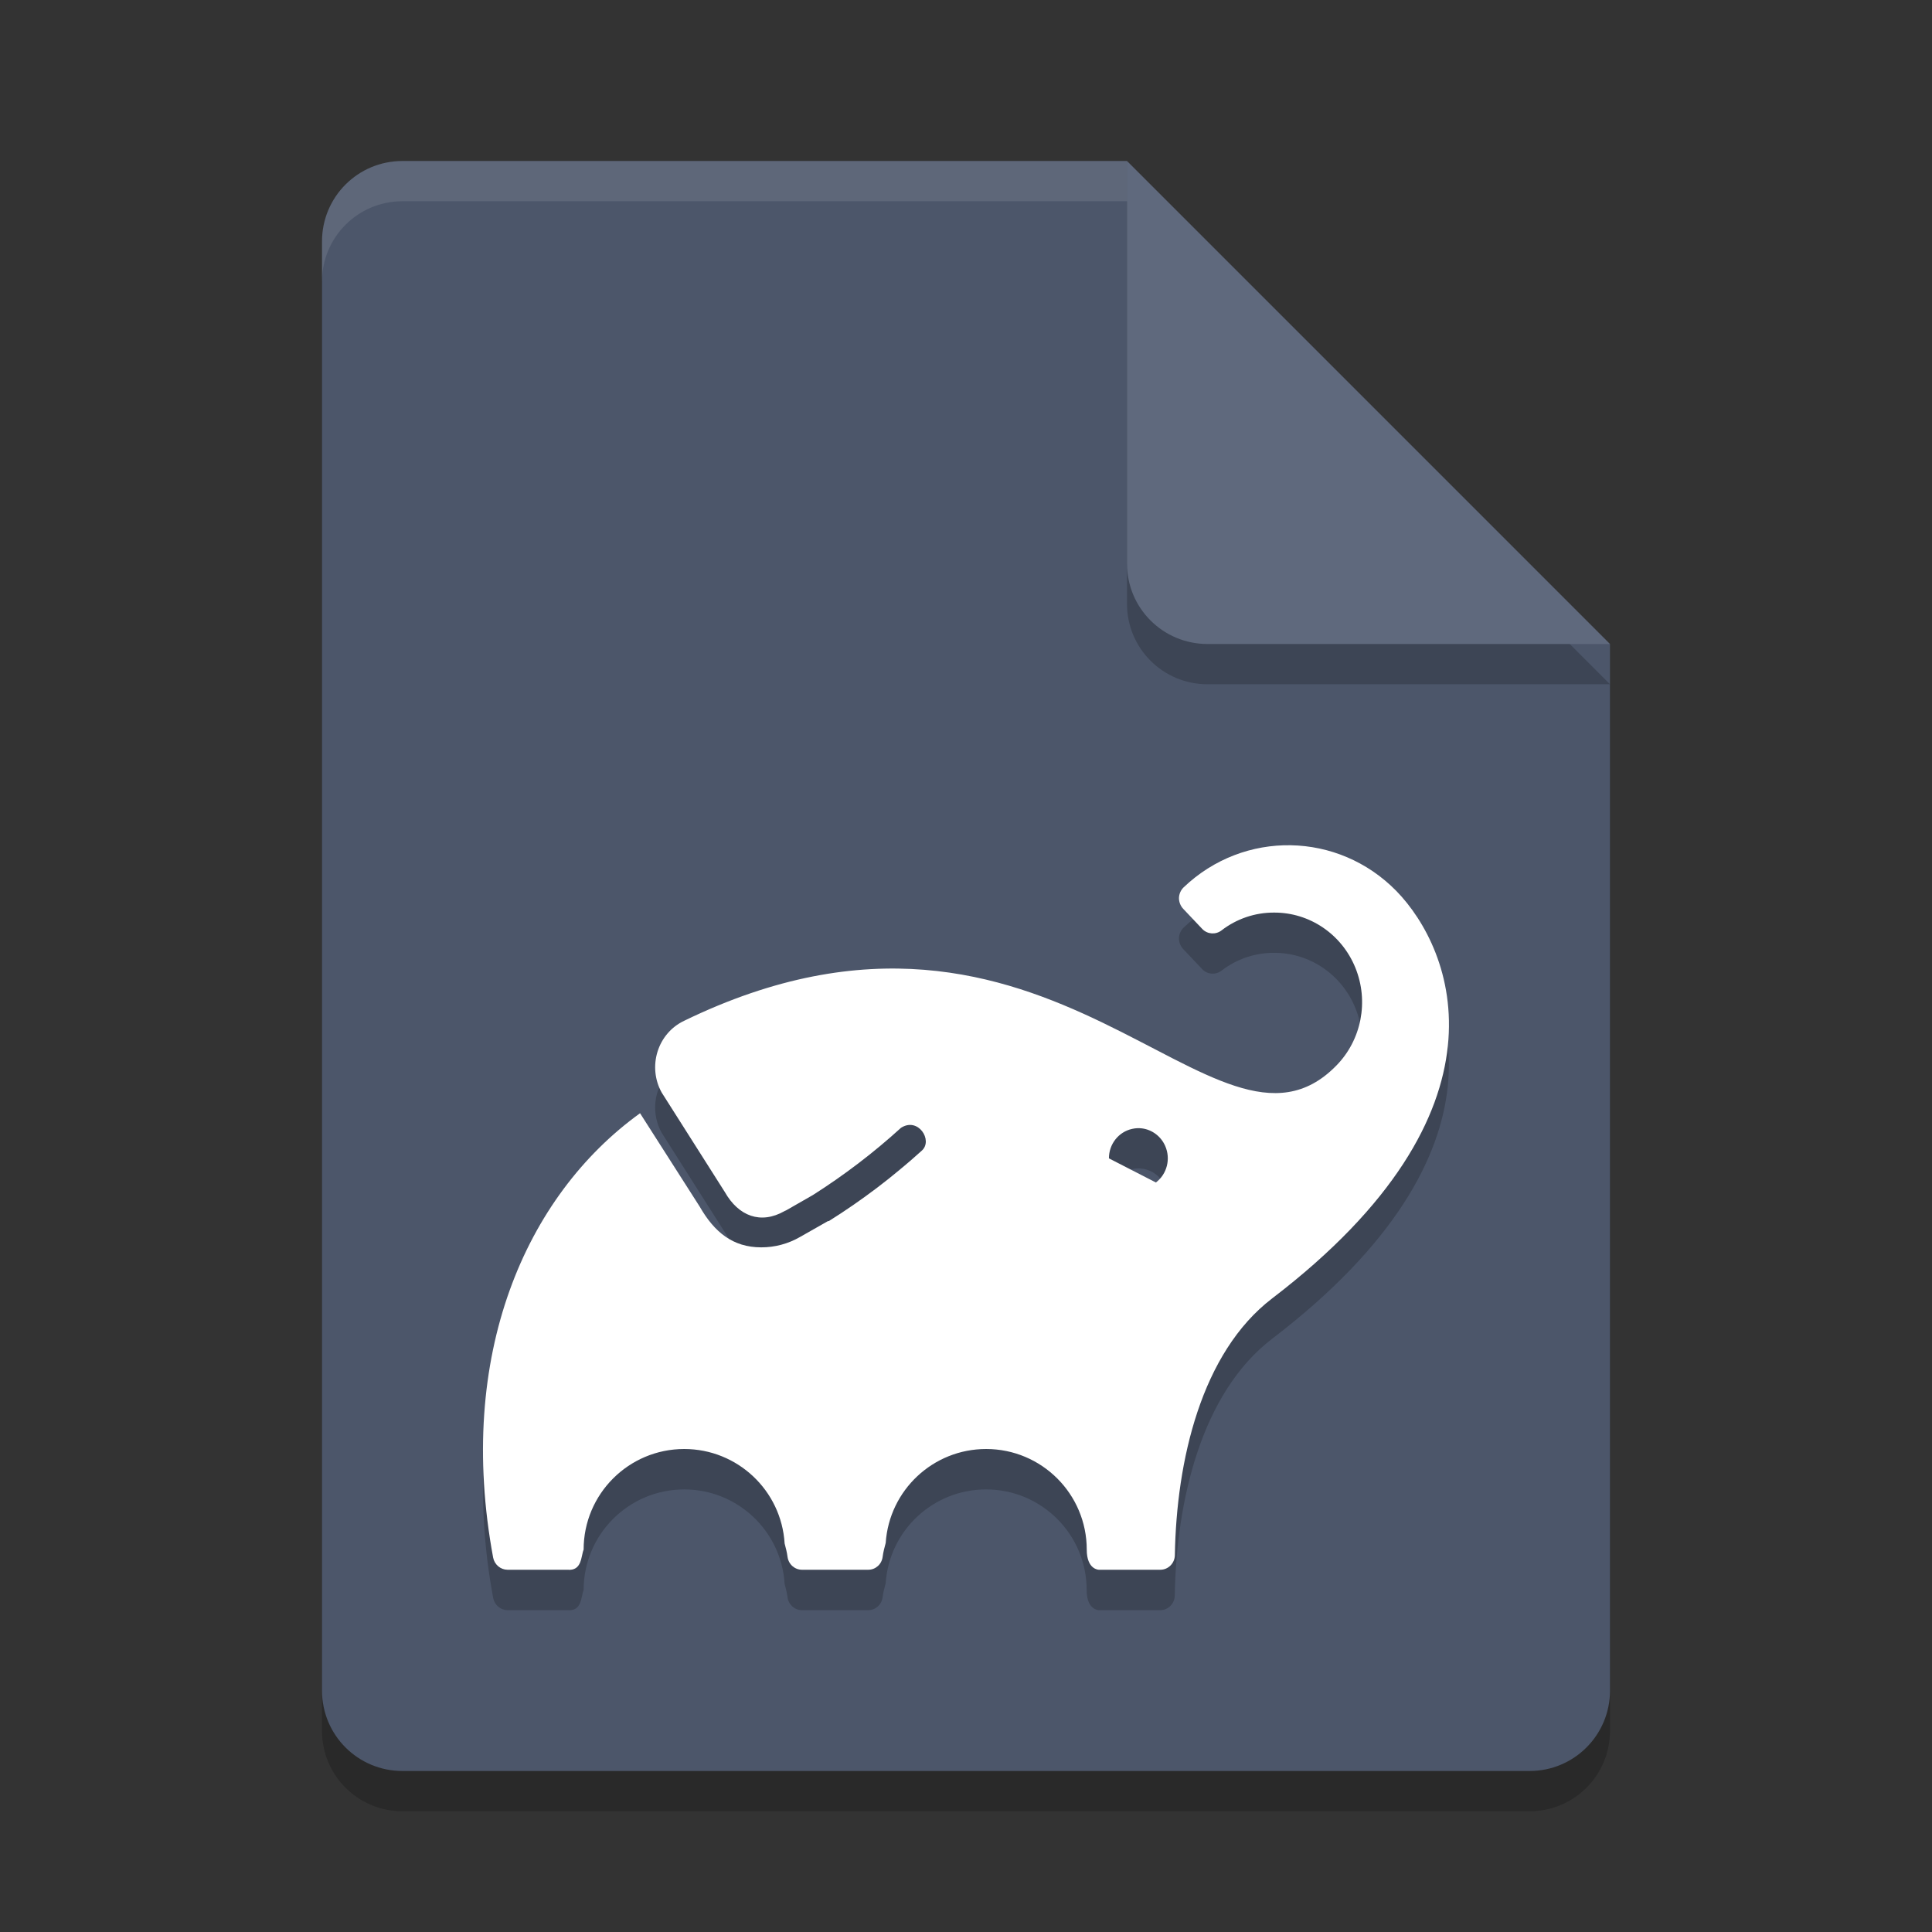 <?xml version="1.0" encoding="UTF-8" standalone="no"?>
<svg
   xmlns:dc="http://purl.org/dc/elements/1.1/"
   xmlns:cc="http://creativecommons.org/ns#"
   xmlns:rdf="http://www.w3.org/1999/02/22-rdf-syntax-ns#"
   xmlns:svg="http://www.w3.org/2000/svg"
   xmlns="http://www.w3.org/2000/svg"
   xmlns:sodipodi="http://sodipodi.sourceforge.net/DTD/sodipodi-0.dtd"
   xmlns:inkscape="http://www.inkscape.org/namespaces/inkscape"
   width="48"
   height="48"
   version="1.1"
   id="svg16"
   sodipodi:docname="text-x-gradle.svg"
   inkscape:version="0.92.5 (2060ec1f9f, 2020-04-08)">
  <rect width="100%" height="100%" fill="#333333" stroke="none"/>
  <defs
     id="defs20" />
  <sodipodi:namedview
     pagecolor="#ffffff"
     bordercolor="#666666"
     borderopacity="1"
     objecttolerance="10"
     gridtolerance="10"
     guidetolerance="10"
     inkscape:pageopacity="0"
     inkscape:pageshadow="2"
     inkscape:window-width="783"
     inkscape:window-height="480"
     id="namedview18"
     showgrid="false"
     inkscape:zoom="4.9166667"
     inkscape:cx="24"
     inkscape:cy="24"
     inkscape:window-x="0"
     inkscape:window-y="28"
     inkscape:window-maximized="0"
     inkscape:current-layer="svg16" />
  <path
     style="opacity:0.2"
     d="M 10,5 C 8.892,5 8,5.892 8,7 V 43 C 8,44.108 8.892,45 10,45 H 38 C 39.108,45 40,44.108 40,43 V 17 L 28,5 Z"
     id="path2" />
  <path
     style="fill:#4c566a;fill-opacity:1"
     d="M 10,4 C 8.892,4 8,4.892 8,6 V 42 C 8,43.108 8.892,44 10,44 H 38 C 39.108,44 40,43.108 40,42 V 16 L 30,14 28,4 Z"
     id="path4" />
  <path
     style="opacity:0.2"
     d="M 40,17 28,5 V 15 C 28,16.108 28.892,17 30,17 Z"
     id="path6" />
  <path
     style="fill:#5f697d;fill-opacity:1"
     d="M 40,16 28,4 V 14 C 28,15.108 28.892,16 30,16 Z"
     id="path8" />
  <path
     style="opacity:0.1;fill:#ffffff"
     d="M 10 4 C 8.892 4 8 4.892 8 6 L 8 7 C 8 5.892 8.892 5 10 5 L 28 5 L 28 4 L 10 4 z"
     id="path10" />
  <path
     style="opacity:0.2"
     d="m 32.07,22 c -0.953,-0.017 -1.912,0.33 -2.662,1.045 -0.072,0.069 -0.115,0.167 -0.117,0.268 5.7e-4,0.101 0.039,0.196 0.107,0.268 l 0.475,0.502 c 0.128,0.13 0.33,0.144 0.475,0.033 0.376,-0.29 0.834,-0.445 1.305,-0.443 0.884,-0.004 1.682,0.537 2.021,1.371 0.339,0.834 0.152,1.795 -0.475,2.432 -3.021,3.086 -7.054,-5.561 -16.205,-1.113 -0.315,0.15 -0.553,0.427 -0.658,0.766 -0.105,0.338 -0.069,0.707 0.104,1.016 l 1.568,2.471 c 0.341,0.6 0.891,0.81 1.484,0.473 l 0.037,-0.021 -0.029,0.021 0.695,-0.398 c 0.775,-0.492 1.508,-1.05 2.189,-1.67 0.427,-0.277 0.803,0.312 0.518,0.566 -0.718,0.651 -1.49,1.237 -2.309,1.75 h -0.021 l -0.695,0.395 c -0.294,0.17 -0.627,0.259 -0.965,0.258 -0.71,5.1e-5 -1.168,-0.384 -1.527,-1.01 l -1.482,-2.318 c -2.849,2.056 -4.579,6.015 -3.65,11.041 0.034,0.173 0.183,0.299 0.355,0.301 H 14.097 c 0.365,0.034 0.335,-0.334 0.403,-0.5 0,-1.381 1.119,-2.5 2.5,-2.5 1.321,6.41e-4 2.414,1.029 2.494,2.348 0.028,0.108 0.058,0.216 0.072,0.33 0.024,0.185 0.177,0.322 0.359,0.322 h 1.646 c 0.182,0 0.335,-0.138 0.357,-0.322 0.015,-0.119 0.046,-0.231 0.076,-0.344 0.087,-1.313 1.178,-2.334 2.494,-2.334 1.381,0 2.5,1.119 2.5,2.5 0,0.5 0.301,0.5 0.301,0.5 h 1.527 c 0.197,0 0.358,-0.162 0.361,-0.363 0.039,-2.342 0.655,-5.031 2.418,-6.379 6.106,-4.666 4.501,-8.667 3.088,-10.119 -0.725,-0.741 -1.672,-1.122 -2.625,-1.139 z m -3.693,7.035 c 0.245,0.033 0.466,0.194 0.572,0.436 0.142,0.322 0.044,0.702 -0.234,0.91 v -0.004 l -1.164,-0.598 c -9.99e-4,-0.353 0.239,-0.658 0.576,-0.732 0.084,-0.019 0.168,-0.023 0.25,-0.012 z"
     id="path12" />
  <path
     style="fill:#ffffff"
     d="m 32.07,21 c -0.953,-0.017 -1.912,0.33 -2.662,1.045 -0.072,0.069 -0.115,0.167 -0.117,0.268 5.7e-4,0.101 0.039,0.196 0.107,0.268 l 0.475,0.502 c 0.128,0.13 0.33,0.144 0.475,0.033 0.376,-0.29 0.834,-0.445 1.305,-0.443 0.884,-0.004 1.682,0.537 2.021,1.371 0.339,0.834 0.152,1.795 -0.475,2.432 -3.021,3.086 -7.054,-5.561 -16.205,-1.113 -0.315,0.15 -0.553,0.427 -0.658,0.766 -0.105,0.338 -0.069,0.707 0.104,1.016 l 1.568,2.471 c 0.341,0.6 0.891,0.81 1.484,0.473 l 0.037,-0.021 -0.029,0.021 0.695,-0.398 c 0.775,-0.492 1.508,-1.05 2.189,-1.67 0.427,-0.277 0.803,0.312 0.518,0.566 -0.718,0.651 -1.49,1.237 -2.309,1.75 h -0.021 l -0.695,0.395 c -0.294,0.17 -0.627,0.259 -0.965,0.258 -0.71,5.1e-5 -1.168,-0.384 -1.527,-1.01 L 15.902,27.658 c -2.849,2.056 -4.579,6.015 -3.65,11.041 0.034,0.173 0.183,0.299 0.355,0.301 H 14.097 c 0.365,0.034 0.335,-0.334 0.403,-0.5 0,-1.381 1.119,-2.5 2.5,-2.5 1.321,6.41e-4 2.414,1.029 2.494,2.348 0.028,0.108 0.058,0.216 0.072,0.33 C 19.59,38.863 19.743,39 19.926,39 h 1.646 c 0.182,0 0.335,-0.138 0.357,-0.322 0.015,-0.119 0.046,-0.231 0.076,-0.344 C 22.093,37.021 23.184,36 24.5,36 c 1.381,0 2.5,1.119 2.5,2.5 0,0.5 0.301,0.5 0.301,0.5 h 1.527 c 0.197,0 0.358,-0.162 0.361,-0.363 0.039,-2.342 0.655,-5.031 2.418,-6.379 6.106,-4.666 4.501,-8.667 3.088,-10.119 C 33.97,21.398 33.024,21.017 32.07,21 Z m -3.693,7.035 c 0.245,0.033 0.466,0.194 0.572,0.436 0.142,0.322 0.044,0.702 -0.234,0.91 v -0.004 l -1.164,-0.598 c -9.99e-4,-0.353 0.239,-0.658 0.576,-0.732 0.084,-0.019 0.168,-0.023 0.25,-0.012 z"
     id="path14" />
</svg>
